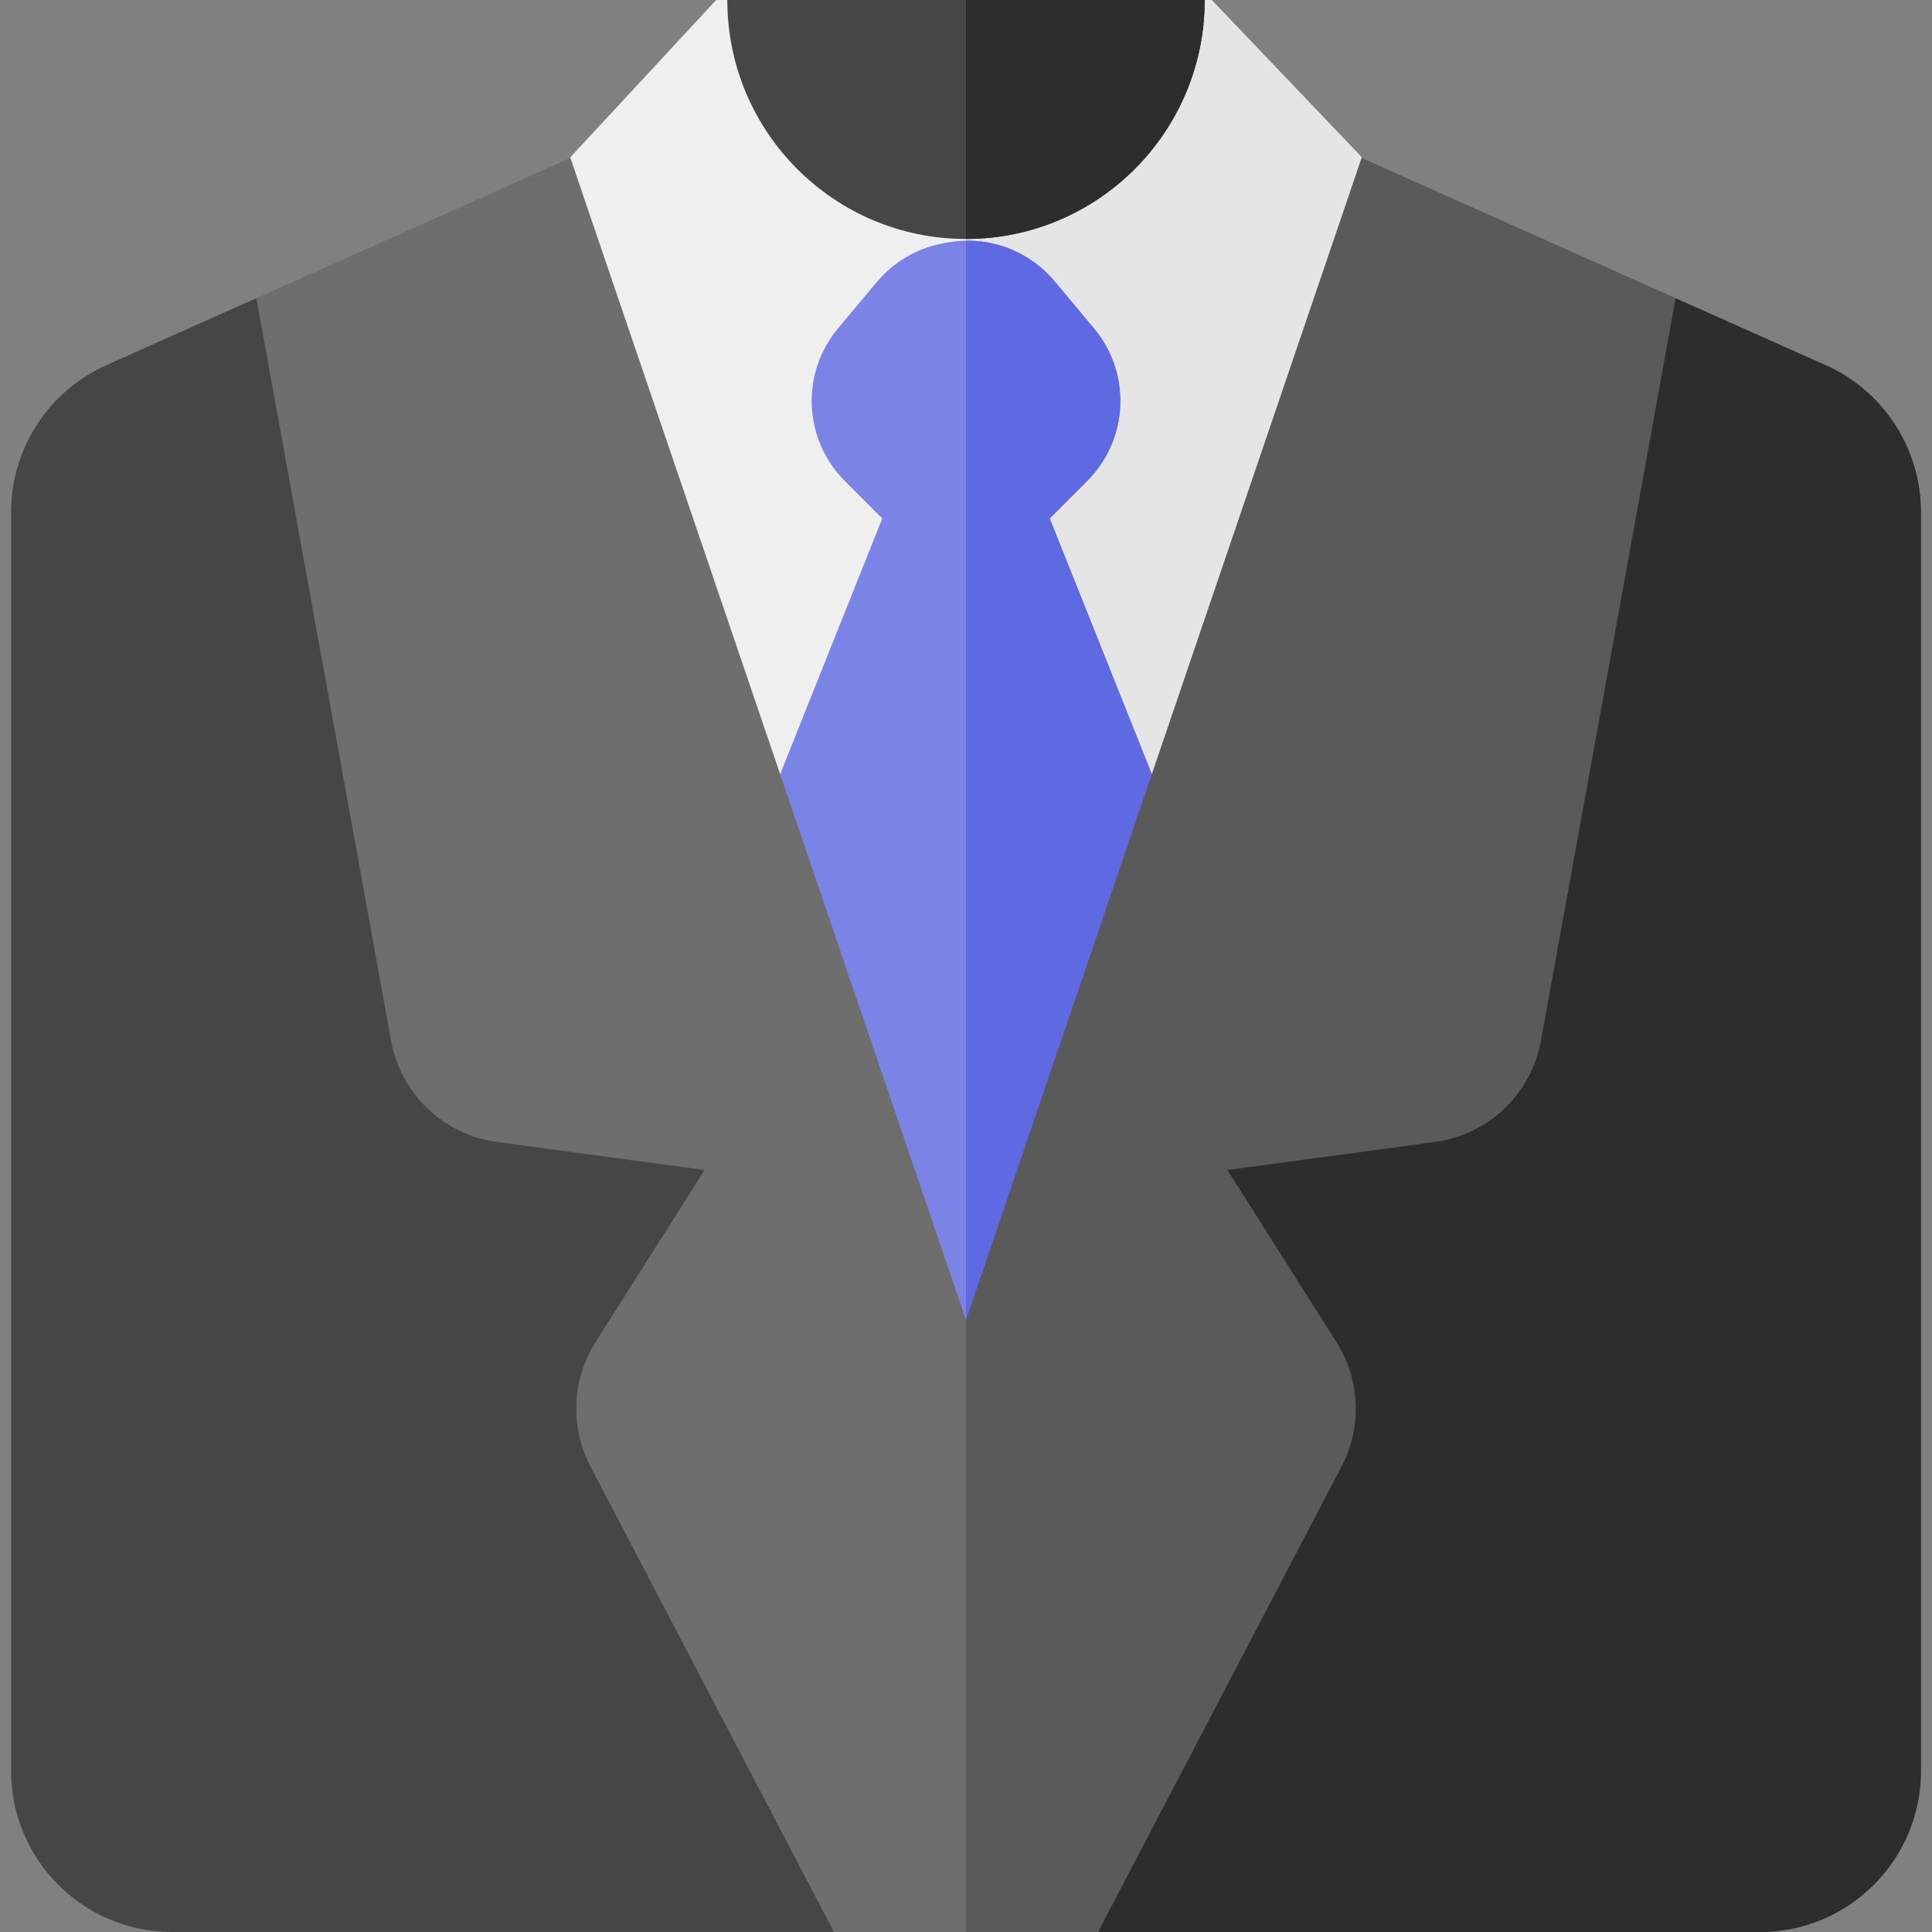 <svg id="Capa_1" enable-background="new 0 0 512 512" height="512" viewBox="0 0 512 512" width="512" xmlns="http://www.w3.org/2000/svg"><rect x="0" y="0" width="512" height="512" fill="#808080" stroke="none"/><g id="XMLID_152_"><g id="XMLID_746_"><path id="XMLID_1042_" d="m28.223 96.753 39.386-17.589 83.209-12.159 41.926-4.005h127.012l41.426 4.005 122.595 29.748c15.381 6.869 25.286 22.139 25.286 38.984v333.567c0 23.58-19.115 42.695-42.695 42.695h-420.736c-23.58 0-42.695-19.115-42.695-42.695v-333.567c0-16.845 9.905-32.115 25.286-38.984z" fill="#464646"/><g id="XMLID_7_"><path id="XMLID_941_" d="m320 63 41.182 4.005 83.088 12.105 39.507 17.643c15.381 6.869 25.286 22.139 25.286 38.984v333.567c0 23.58-19.115 42.695-42.695 42.695h-210.368v-448.999z" fill="#2d2d2d"/></g><g id="XMLID_42_"><path id="XMLID_1393_" d="m256 388.192-110.451-324.859 5.569-21.628 38.68-41.705h131.286l39.342 41.213.456.492 7.236 21.628z" fill="#efefef"/></g><g id="XMLID_1519_"><path id="XMLID_1478_" d="m321.084 0 39.342 41.213 7.692 22.12-112.118 324.859v-.001-388.191z" fill="#e5e5e5"/></g><path id="XMLID_1037_" d="m222.092 87.017 10.279-12.284c4.444-5.31 10.588-8.919 17.39-10.213l1.096-.209c3.402-.647 6.891-.7 10.311-.156 7.147 1.136 13.641 4.819 18.285 10.369l10.454 12.493c9.962 11.905 9.189 29.445-1.78 40.428l-9.942 9.954 29.318 73.418-51.503 152.549-51.504-152.549 29.318-73.418-9.942-9.954c-10.969-10.983-11.742-28.523-1.78-40.428z" fill="#7c83e7"/><g id="XMLID_926_"><path id="XMLID_466_" d="m261.169 64.155c7.147 1.136 13.641 4.819 18.285 10.369l10.454 12.493c9.962 11.905 9.189 29.445-1.78 40.428l-9.942 9.954 29.318 73.418-51.504 152.549v-299.579c1.727-.027 3.457.096 5.169.368z" fill="#5f69e2"/></g><path id="XMLID_1036_" d="m192.744 0c0 34.978 28.321 63.333 63.256 63.333s63.256-28.355 63.256-63.333z" fill="#464646"/><g id="XMLID_326_"><path id="XMLID_938_" d="m319.256 0c0 34.978-28.321 63.333-63.256 63.333v-63.333z" fill="#2d2d2d"/></g></g><g id="XMLID_1266_"><path id="XMLID_1174_" d="m256 349.866 104.882-308.161-.456-.492.756.792 82.59 36.883.245.386-35.649 196.52c-2.556 14.091-13.898 24.93-28.09 26.846l-54.999 7.424 28.876 45.577c6.314 9.966 6.835 22.543 1.367 32.997l-64.53 123.362h-34.992z" fill="#5a5a5a"/><path id="XMLID_939_" d="m67.983 79.273.297-.409 82.538-36.859.3-.3 104.882 308.161v162.134h-34.992l-64.53-123.363c-5.468-10.454-4.948-23.031 1.367-32.997l28.876-45.577-54.999-7.424c-14.192-1.916-25.534-12.755-28.09-26.846z" fill="#6e6e6e"/></g></g></svg>
